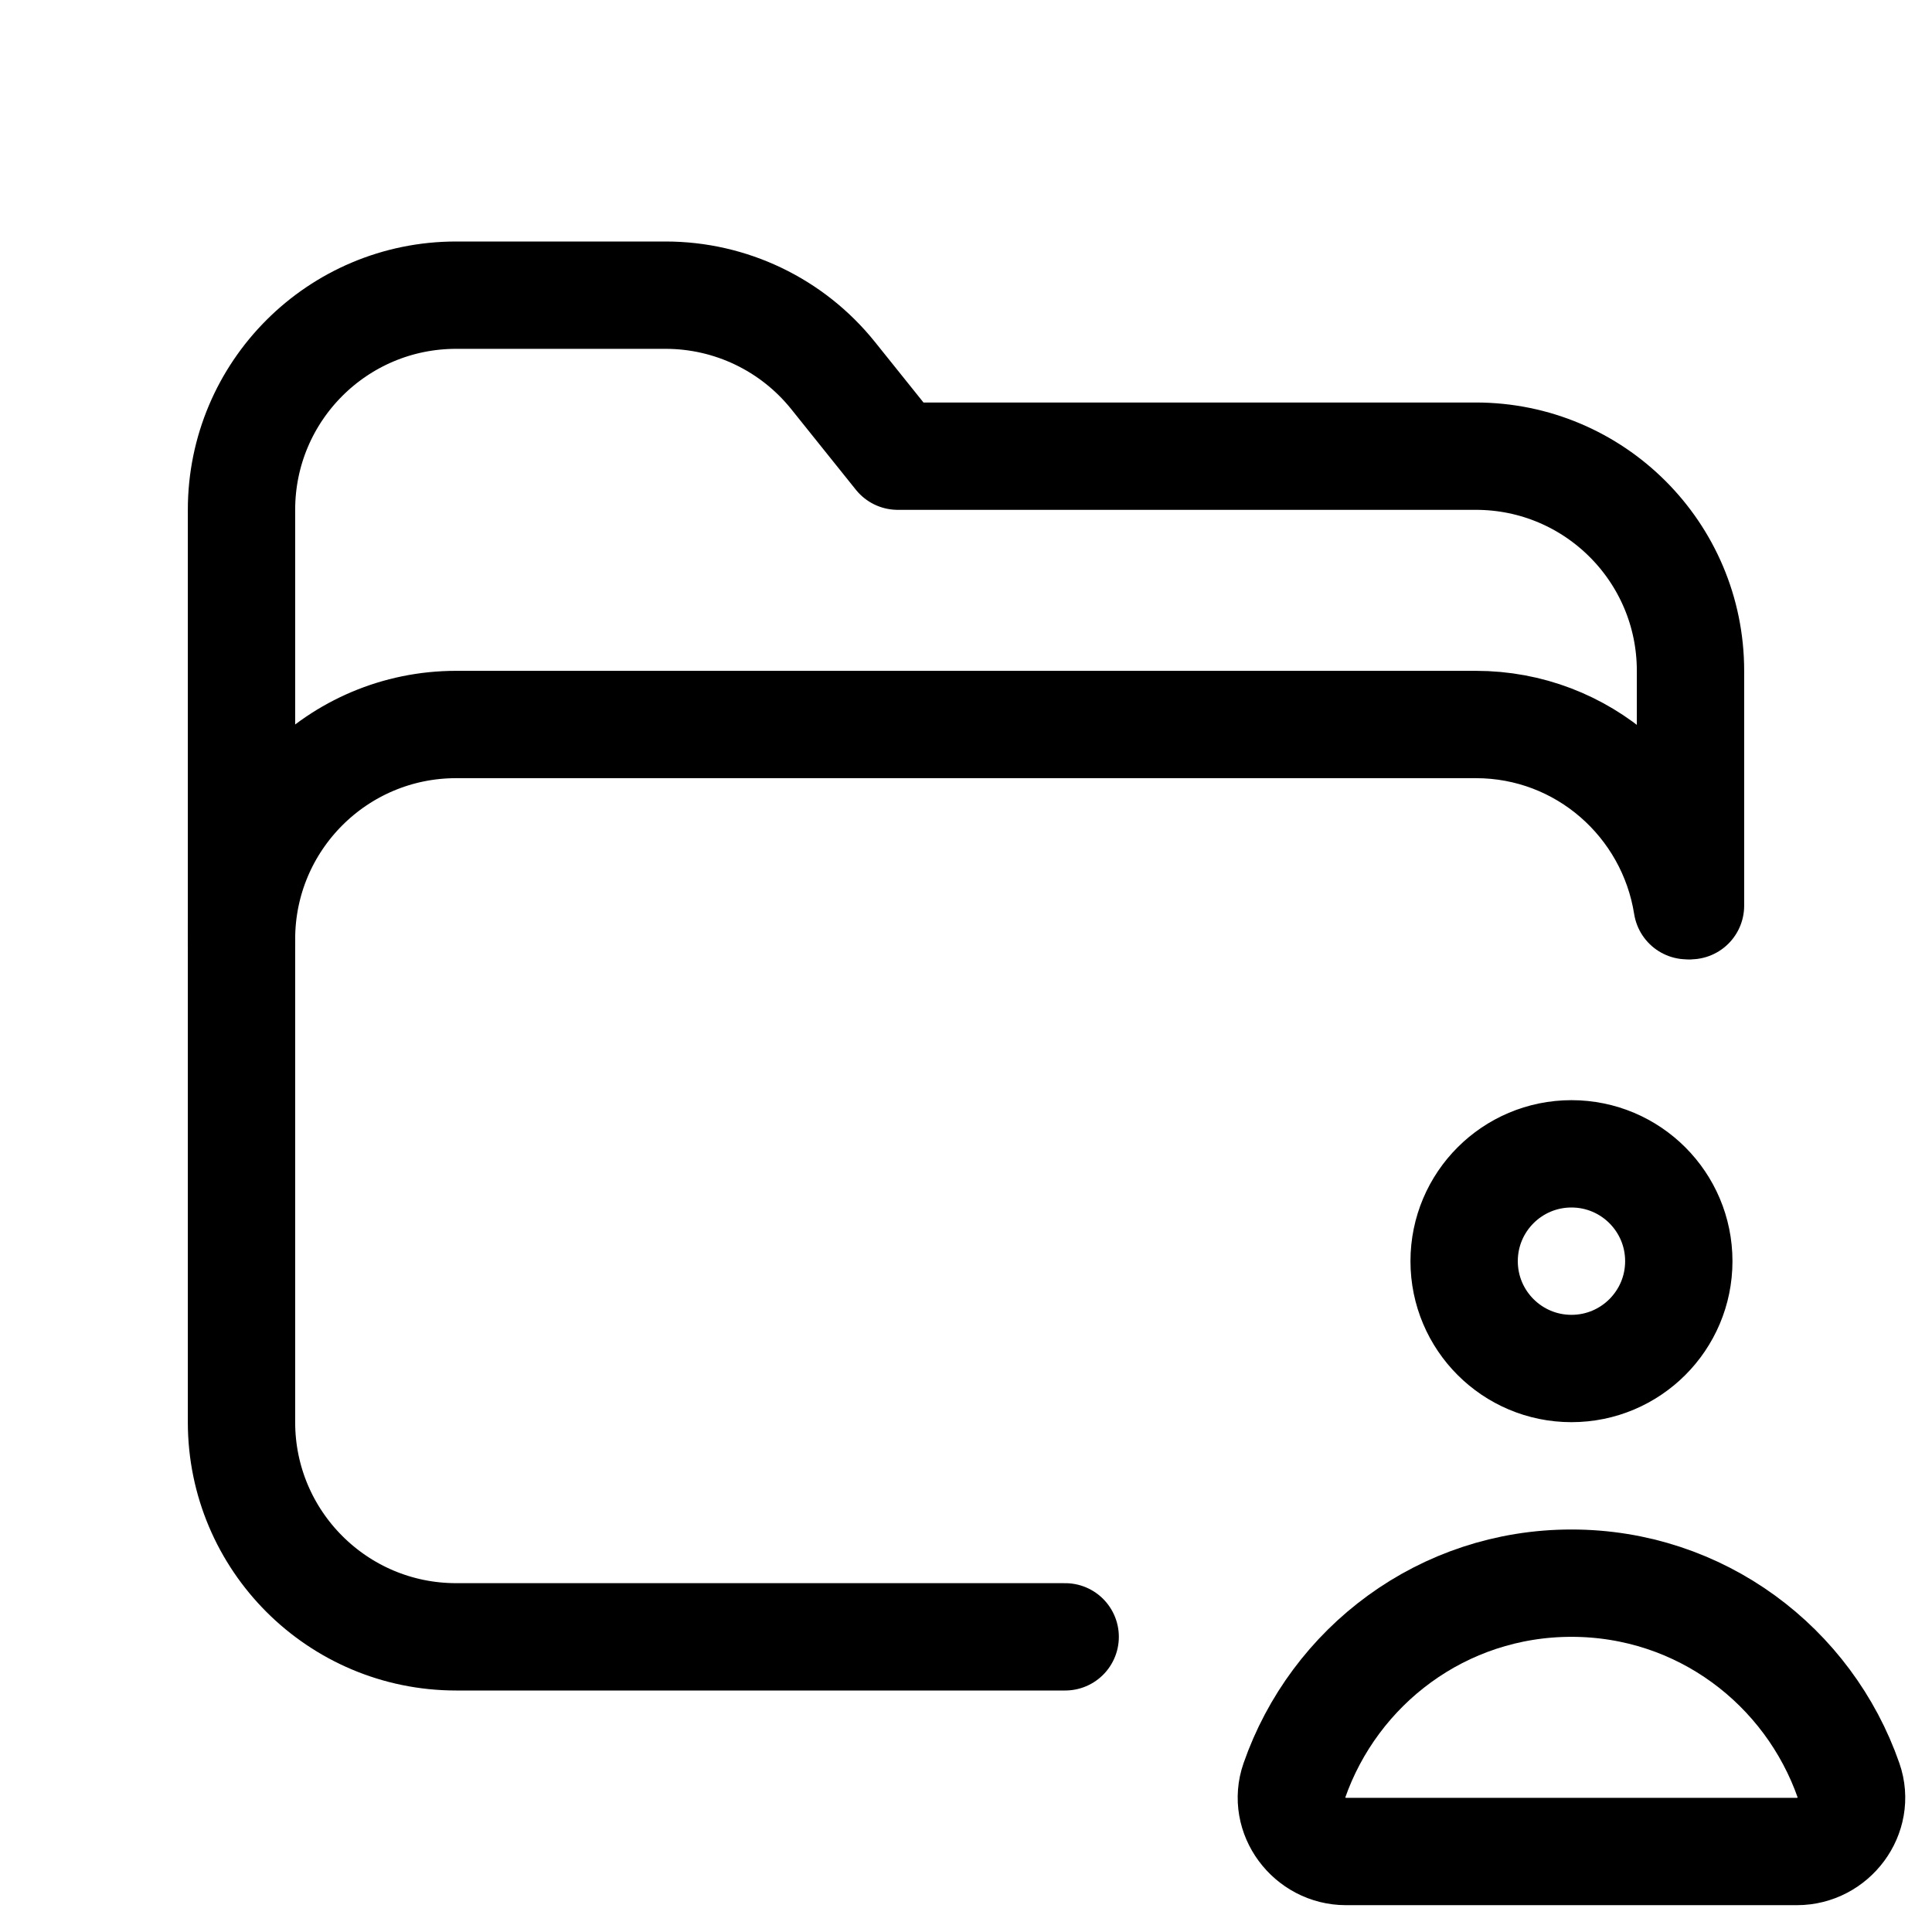 <svg xmlns="http://www.w3.org/2000/svg" height="18" width="18" viewBox="0 0 18 18"><title>folder user</title><g fill="none" stroke="currentColor" class="nc-icon-wrapper"><path d="M2.25,8.75V4.75c0-1.105,.895-2,2-2h1.951c.607,0,1.18,.275,1.56,.748l.603,.752h5.386c1.105,0,2,.895,2,2v2.188" stroke-linecap="round" stroke-linejoin="round"></path><circle cx="14.641" cy="11.75" r="1" stroke="currentColor" stroke-linecap="round" stroke-linejoin="round"></circle><path d="M15.719,8.438c-.151-.955-.971-1.688-1.969-1.688H4.25c-1.105,0-2,.896-2,2v4.5c0,1.104,.895,2,2,2h5.674" stroke-linecap="round" stroke-linejoin="round"></path><path d="M16.742,17.25c.34,0,.594-.337,.482-.658-.373-1.072-1.383-1.842-2.583-1.842s-2.21,.77-2.583,1.842c-.112,.321,.142,.658,.482,.658h4.202Z" stroke="currentColor" stroke-linecap="round" stroke-linejoin="round"></path></g></svg>